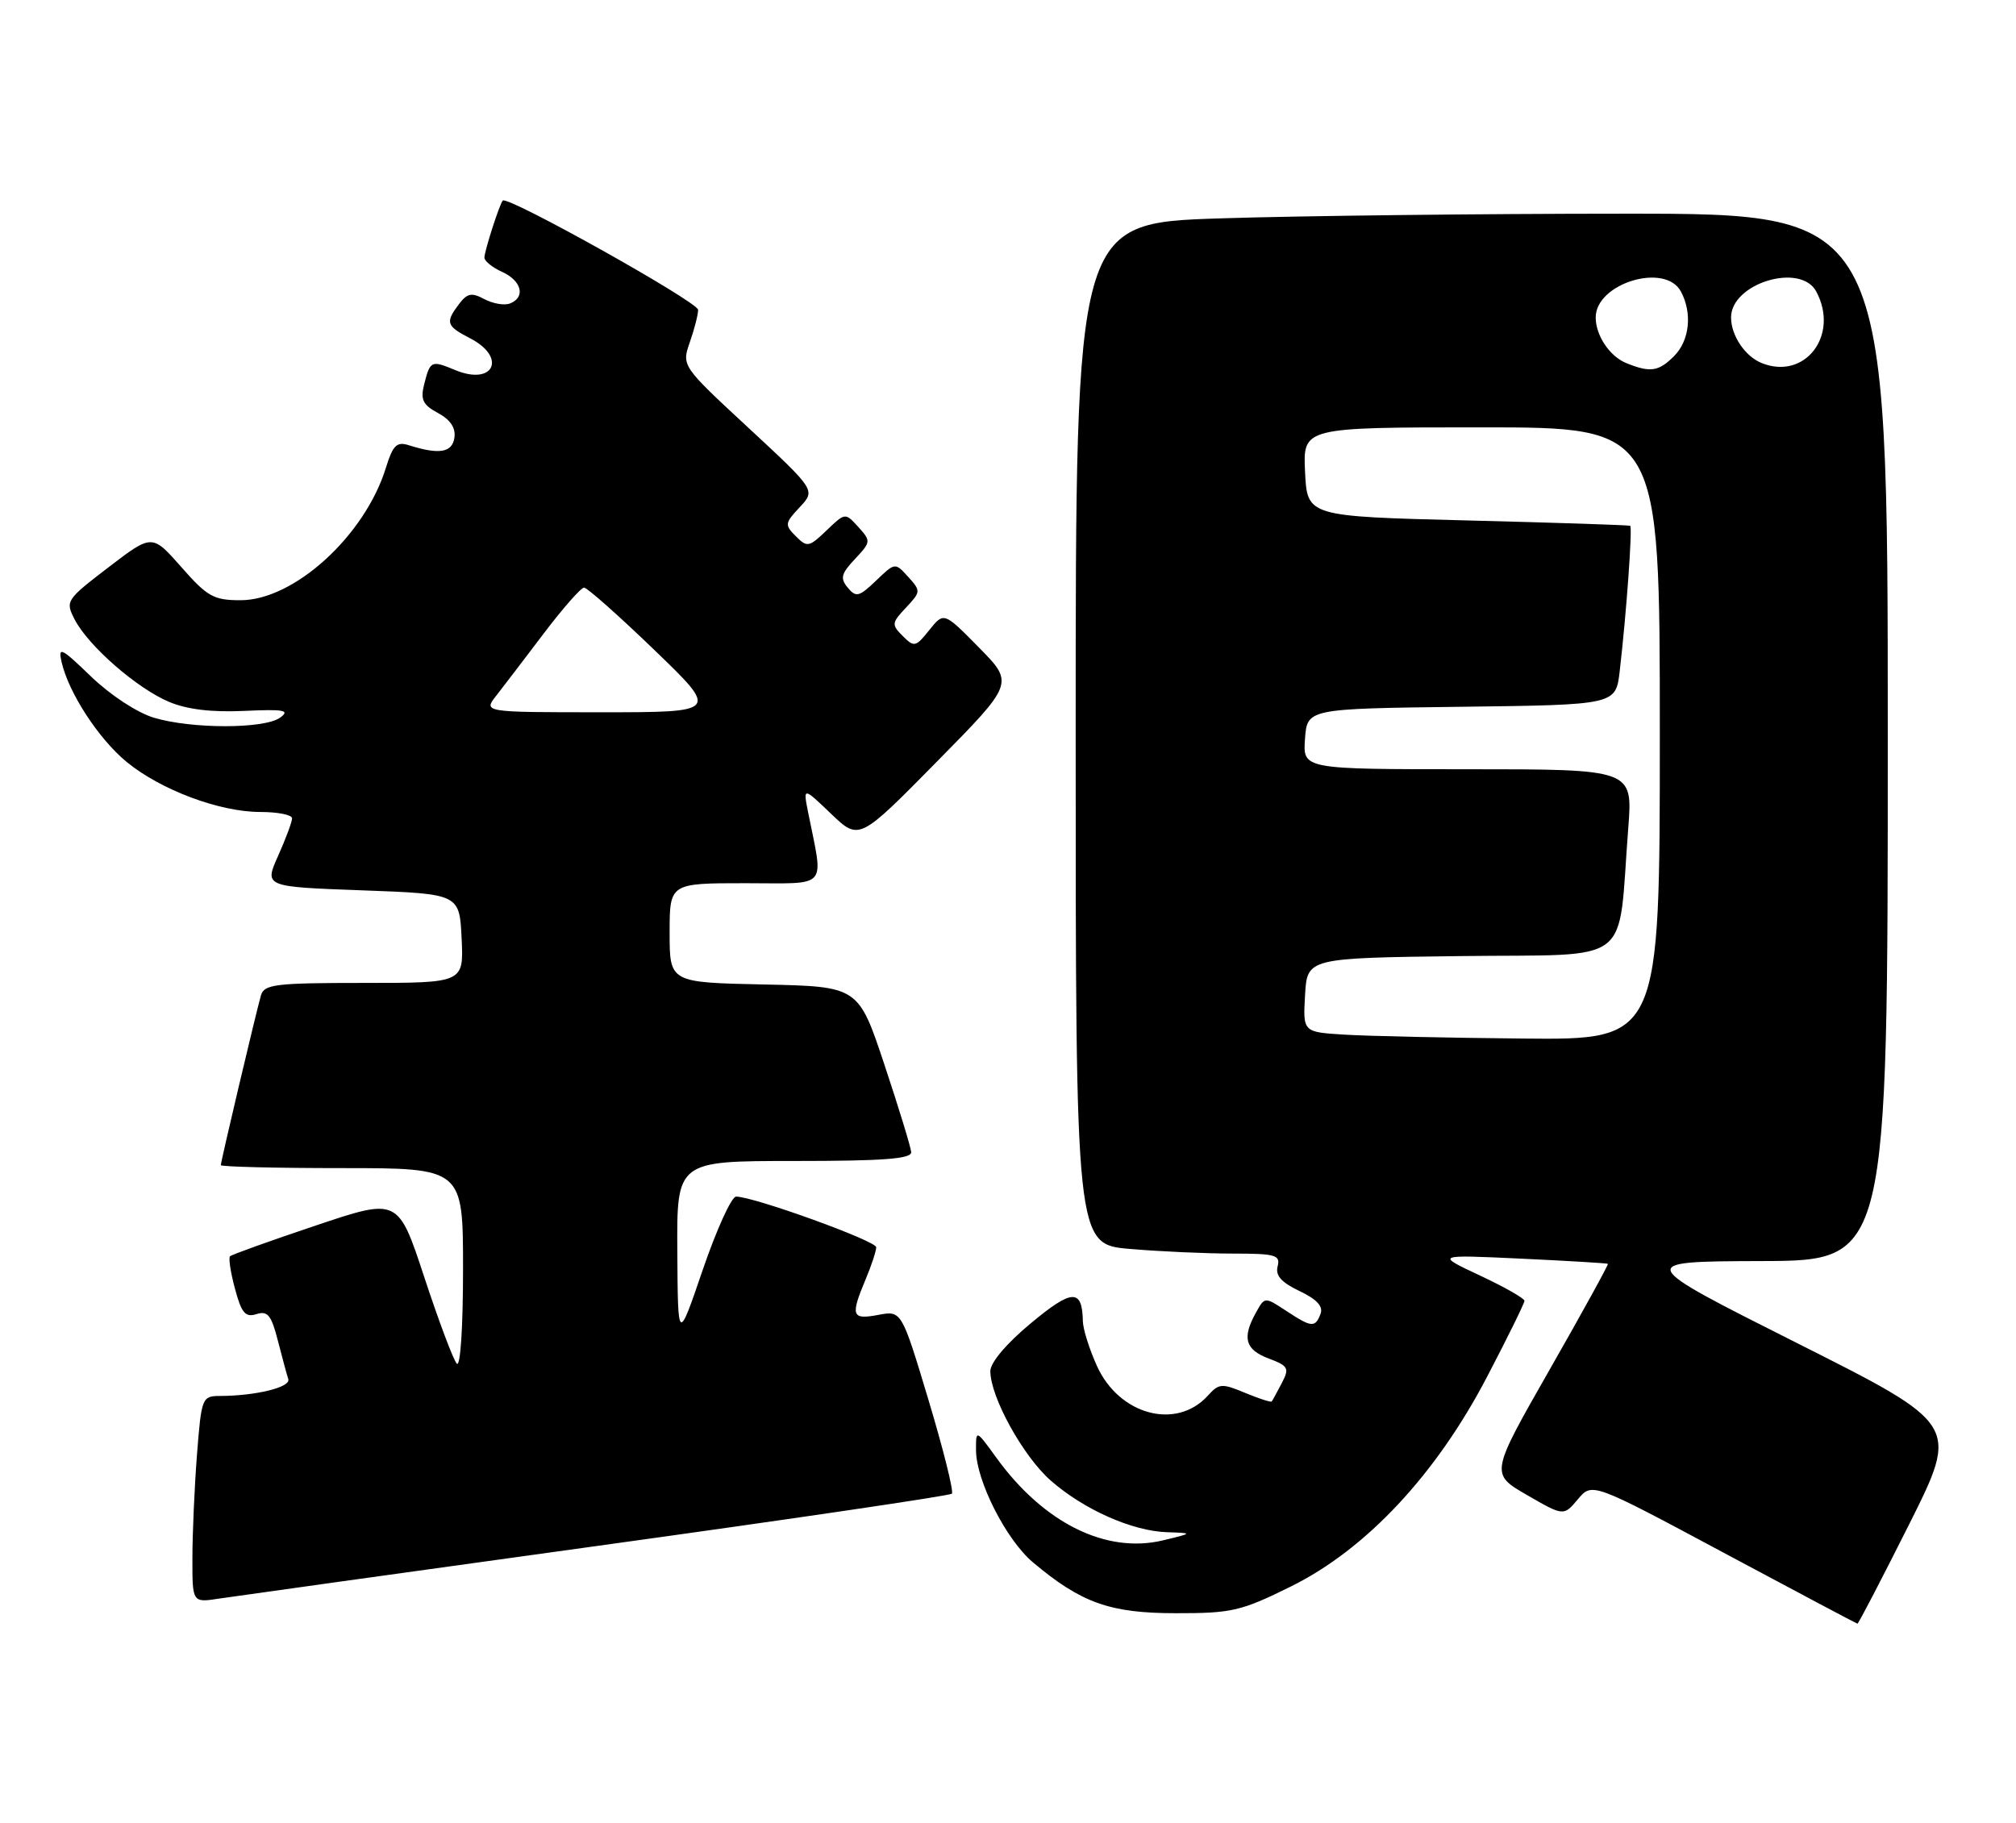 <?xml version="1.0" encoding="UTF-8" standalone="no"?>
<!DOCTYPE svg PUBLIC "-//W3C//DTD SVG 1.1//EN" "http://www.w3.org/Graphics/SVG/1.1/DTD/svg11.dtd" >
<svg xmlns="http://www.w3.org/2000/svg" xmlns:xlink="http://www.w3.org/1999/xlink" version="1.1" viewBox="0 0 283 256">
 <g >
 <path fill="currentColor"
d=" M 268.00 214.01 C 275.01 200.01 275.01 200.01 252.25 188.56 C 229.50 177.11 229.50 177.11 247.25 177.05 C 265.00 177.00 265.00 177.00 265.00 103.50 C 265.00 30.00 265.00 30.00 228.25 30.00 C 208.04 30.00 182.39 30.30 171.25 30.66 C 151.00 31.32 151.00 31.32 151.00 103.01 C 151.00 174.71 151.00 174.71 158.65 175.35 C 162.86 175.71 169.34 176.00 173.06 176.00 C 179.05 176.00 179.76 176.20 179.35 177.79 C 179.01 179.07 179.87 180.05 182.42 181.26 C 184.86 182.42 185.78 183.42 185.37 184.47 C 184.62 186.44 184.12 186.39 180.52 184.02 C 177.54 182.06 177.54 182.06 176.31 184.28 C 174.33 187.83 174.79 189.48 178.07 190.72 C 180.87 191.78 181.03 192.08 179.93 194.19 C 179.27 195.46 178.63 196.62 178.52 196.76 C 178.40 196.91 176.72 196.36 174.77 195.55 C 171.52 194.19 171.11 194.22 169.55 195.95 C 165.14 200.82 157.11 198.67 153.99 191.79 C 152.92 189.43 152.03 186.60 152.01 185.50 C 151.92 180.90 150.51 180.95 144.72 185.77 C 141.28 188.63 139.03 191.29 139.02 192.50 C 139.02 196.12 143.61 204.45 147.49 207.86 C 152.14 211.94 158.93 214.96 163.83 215.12 C 167.50 215.24 167.50 215.24 163.27 216.26 C 155.28 218.18 146.53 213.85 139.88 204.68 C 137.00 200.70 137.00 200.70 137.01 203.60 C 137.02 207.87 141.24 216.18 144.99 219.34 C 151.77 225.05 155.82 226.49 165.06 226.49 C 172.93 226.50 174.21 226.20 181.21 222.74 C 191.77 217.52 201.58 207.04 208.75 193.30 C 211.64 187.77 214.00 182.97 214.00 182.63 C 214.00 182.29 211.19 180.69 207.75 179.08 C 201.50 176.15 201.50 176.15 213.50 176.71 C 220.10 177.02 225.60 177.35 225.71 177.44 C 225.83 177.52 222.16 184.19 217.56 192.25 C 209.19 206.91 209.19 206.91 214.34 209.89 C 219.50 212.87 219.50 212.87 221.50 210.49 C 223.50 208.11 223.50 208.11 242.00 218.02 C 252.18 223.47 260.61 227.94 260.74 227.96 C 260.88 227.98 264.14 221.70 268.00 214.01 Z  M 83.80 217.05 C 110.92 213.30 133.34 210.00 133.62 209.71 C 133.91 209.43 132.43 203.52 130.35 196.59 C 126.56 183.99 126.56 183.99 123.28 184.61 C 119.56 185.31 119.36 184.77 121.50 179.65 C 122.33 177.68 123.00 175.64 123.00 175.11 C 123.00 174.22 105.81 168.00 103.33 168.00 C 102.69 168.00 100.59 172.61 98.66 178.25 C 95.16 188.50 95.16 188.50 95.08 175.75 C 95.00 163.00 95.00 163.00 111.50 163.00 C 124.08 163.00 127.98 162.70 127.91 161.75 C 127.86 161.06 126.17 155.55 124.16 149.50 C 120.50 138.50 120.50 138.50 107.25 138.22 C 94.00 137.94 94.00 137.94 94.00 130.97 C 94.00 124.00 94.00 124.00 104.63 124.00 C 116.51 124.00 115.62 125.00 113.43 114.00 C 112.74 110.50 112.74 110.50 116.67 114.26 C 120.60 118.02 120.60 118.02 131.48 106.97 C 142.36 95.93 142.36 95.93 137.43 90.92 C 132.50 85.91 132.50 85.91 130.46 88.45 C 128.55 90.85 128.33 90.90 126.73 89.30 C 125.13 87.70 125.15 87.46 127.18 85.31 C 129.27 83.08 129.28 82.97 127.49 80.99 C 125.65 78.96 125.65 78.96 122.98 81.52 C 120.59 83.80 120.17 83.91 119.01 82.51 C 117.91 81.19 118.07 80.55 120.02 78.48 C 122.27 76.08 122.28 75.97 120.49 73.99 C 118.65 71.96 118.65 71.96 116.03 74.47 C 113.57 76.83 113.31 76.88 111.72 75.29 C 110.13 73.70 110.16 73.45 112.26 71.21 C 114.50 68.82 114.50 68.82 105.09 60.09 C 95.68 51.37 95.68 51.37 96.84 48.03 C 97.48 46.20 98.00 44.16 98.00 43.50 C 98.00 42.40 71.18 27.40 70.57 28.16 C 70.09 28.76 68.00 35.27 68.00 36.17 C 68.00 36.65 69.12 37.56 70.50 38.18 C 73.25 39.43 73.81 41.75 71.58 42.61 C 70.80 42.91 69.18 42.63 68.00 42.00 C 66.21 41.04 65.60 41.16 64.45 42.67 C 62.48 45.27 62.63 45.76 66.00 47.50 C 71.19 50.18 69.31 54.20 63.91 51.96 C 60.51 50.55 60.39 50.61 59.52 54.05 C 59.01 56.12 59.38 56.86 61.49 57.99 C 63.22 58.92 63.99 60.07 63.79 61.44 C 63.49 63.55 61.66 63.86 57.43 62.52 C 55.69 61.97 55.17 62.47 54.17 65.68 C 51.22 75.22 41.28 84.27 33.77 84.27 C 30.00 84.27 29.11 83.78 25.45 79.61 C 21.35 74.96 21.35 74.96 15.24 79.64 C 9.25 84.23 9.15 84.38 10.49 86.99 C 12.41 90.70 19.23 96.65 23.73 98.54 C 26.27 99.61 29.72 100.02 34.27 99.81 C 39.89 99.55 40.76 99.71 39.33 100.75 C 37.13 102.35 26.94 102.36 21.62 100.77 C 19.25 100.06 15.52 97.61 12.79 94.99 C 8.58 90.93 8.13 90.71 8.65 92.97 C 9.65 97.29 13.83 103.71 17.75 106.95 C 22.53 110.89 30.81 114.00 36.54 114.00 C 38.99 114.00 41.00 114.40 41.00 114.89 C 41.00 115.38 40.12 117.74 39.05 120.14 C 37.09 124.50 37.09 124.50 50.80 125.00 C 64.50 125.50 64.50 125.50 64.80 131.75 C 65.10 138.00 65.10 138.00 51.12 138.00 C 38.66 138.00 37.08 138.19 36.63 139.75 C 35.95 142.12 31.00 163.05 31.00 163.58 C 31.00 163.81 38.65 164.00 48.00 164.00 C 65.00 164.00 65.00 164.00 65.00 178.20 C 65.00 186.38 64.63 192.00 64.12 191.45 C 63.64 190.93 61.59 185.48 59.57 179.34 C 55.89 168.17 55.89 168.17 44.30 172.07 C 37.92 174.21 32.52 176.15 32.29 176.38 C 32.06 176.61 32.37 178.67 32.99 180.95 C 33.90 184.36 34.44 184.99 36.00 184.50 C 37.57 184.00 38.09 184.64 39.00 188.20 C 39.60 190.56 40.27 193.01 40.47 193.63 C 40.85 194.76 35.94 195.97 30.90 195.99 C 28.36 196.00 28.28 196.20 27.65 204.25 C 27.30 208.79 27.01 215.32 27.01 218.76 C 27.00 225.02 27.00 225.02 30.75 224.44 C 32.81 224.13 56.69 220.80 83.80 217.05 Z  M 188.70 145.26 C 182.90 144.90 182.90 144.90 183.20 139.70 C 183.50 134.50 183.50 134.50 205.16 134.23 C 229.64 133.93 227.05 135.92 228.57 116.25 C 229.21 108.00 229.21 108.00 206.05 108.00 C 182.89 108.00 182.89 108.00 183.19 103.75 C 183.50 99.50 183.50 99.50 205.16 99.23 C 226.82 98.96 226.82 98.96 227.37 94.23 C 228.32 86.04 229.18 74.01 228.84 73.82 C 228.65 73.72 218.38 73.38 206.00 73.07 C 183.50 72.50 183.50 72.50 183.20 66.25 C 182.90 60.00 182.90 60.00 207.95 60.00 C 233.00 60.00 233.00 60.00 233.00 103.00 C 233.00 146.00 233.00 146.00 213.75 145.81 C 203.16 145.71 191.89 145.46 188.70 145.26 Z  M 228.32 50.99 C 225.97 50.05 224.00 47.11 224.00 44.57 C 224.00 39.77 233.76 36.81 235.96 40.93 C 237.59 43.97 237.18 47.82 235.00 50.00 C 232.83 52.17 231.67 52.34 228.32 50.99 Z  M 247.32 50.98 C 244.97 50.05 243.00 47.11 243.00 44.57 C 243.00 39.77 252.76 36.81 254.96 40.93 C 258.24 47.05 253.39 53.41 247.32 50.98 Z  M 69.67 97.66 C 70.67 96.38 73.68 92.44 76.35 88.91 C 79.02 85.39 81.56 82.50 81.99 82.50 C 82.42 82.50 86.86 86.44 91.85 91.25 C 100.93 100.00 100.93 100.00 84.38 100.00 C 67.83 100.00 67.83 100.00 69.67 97.66 Z "/>
</g>
</svg>